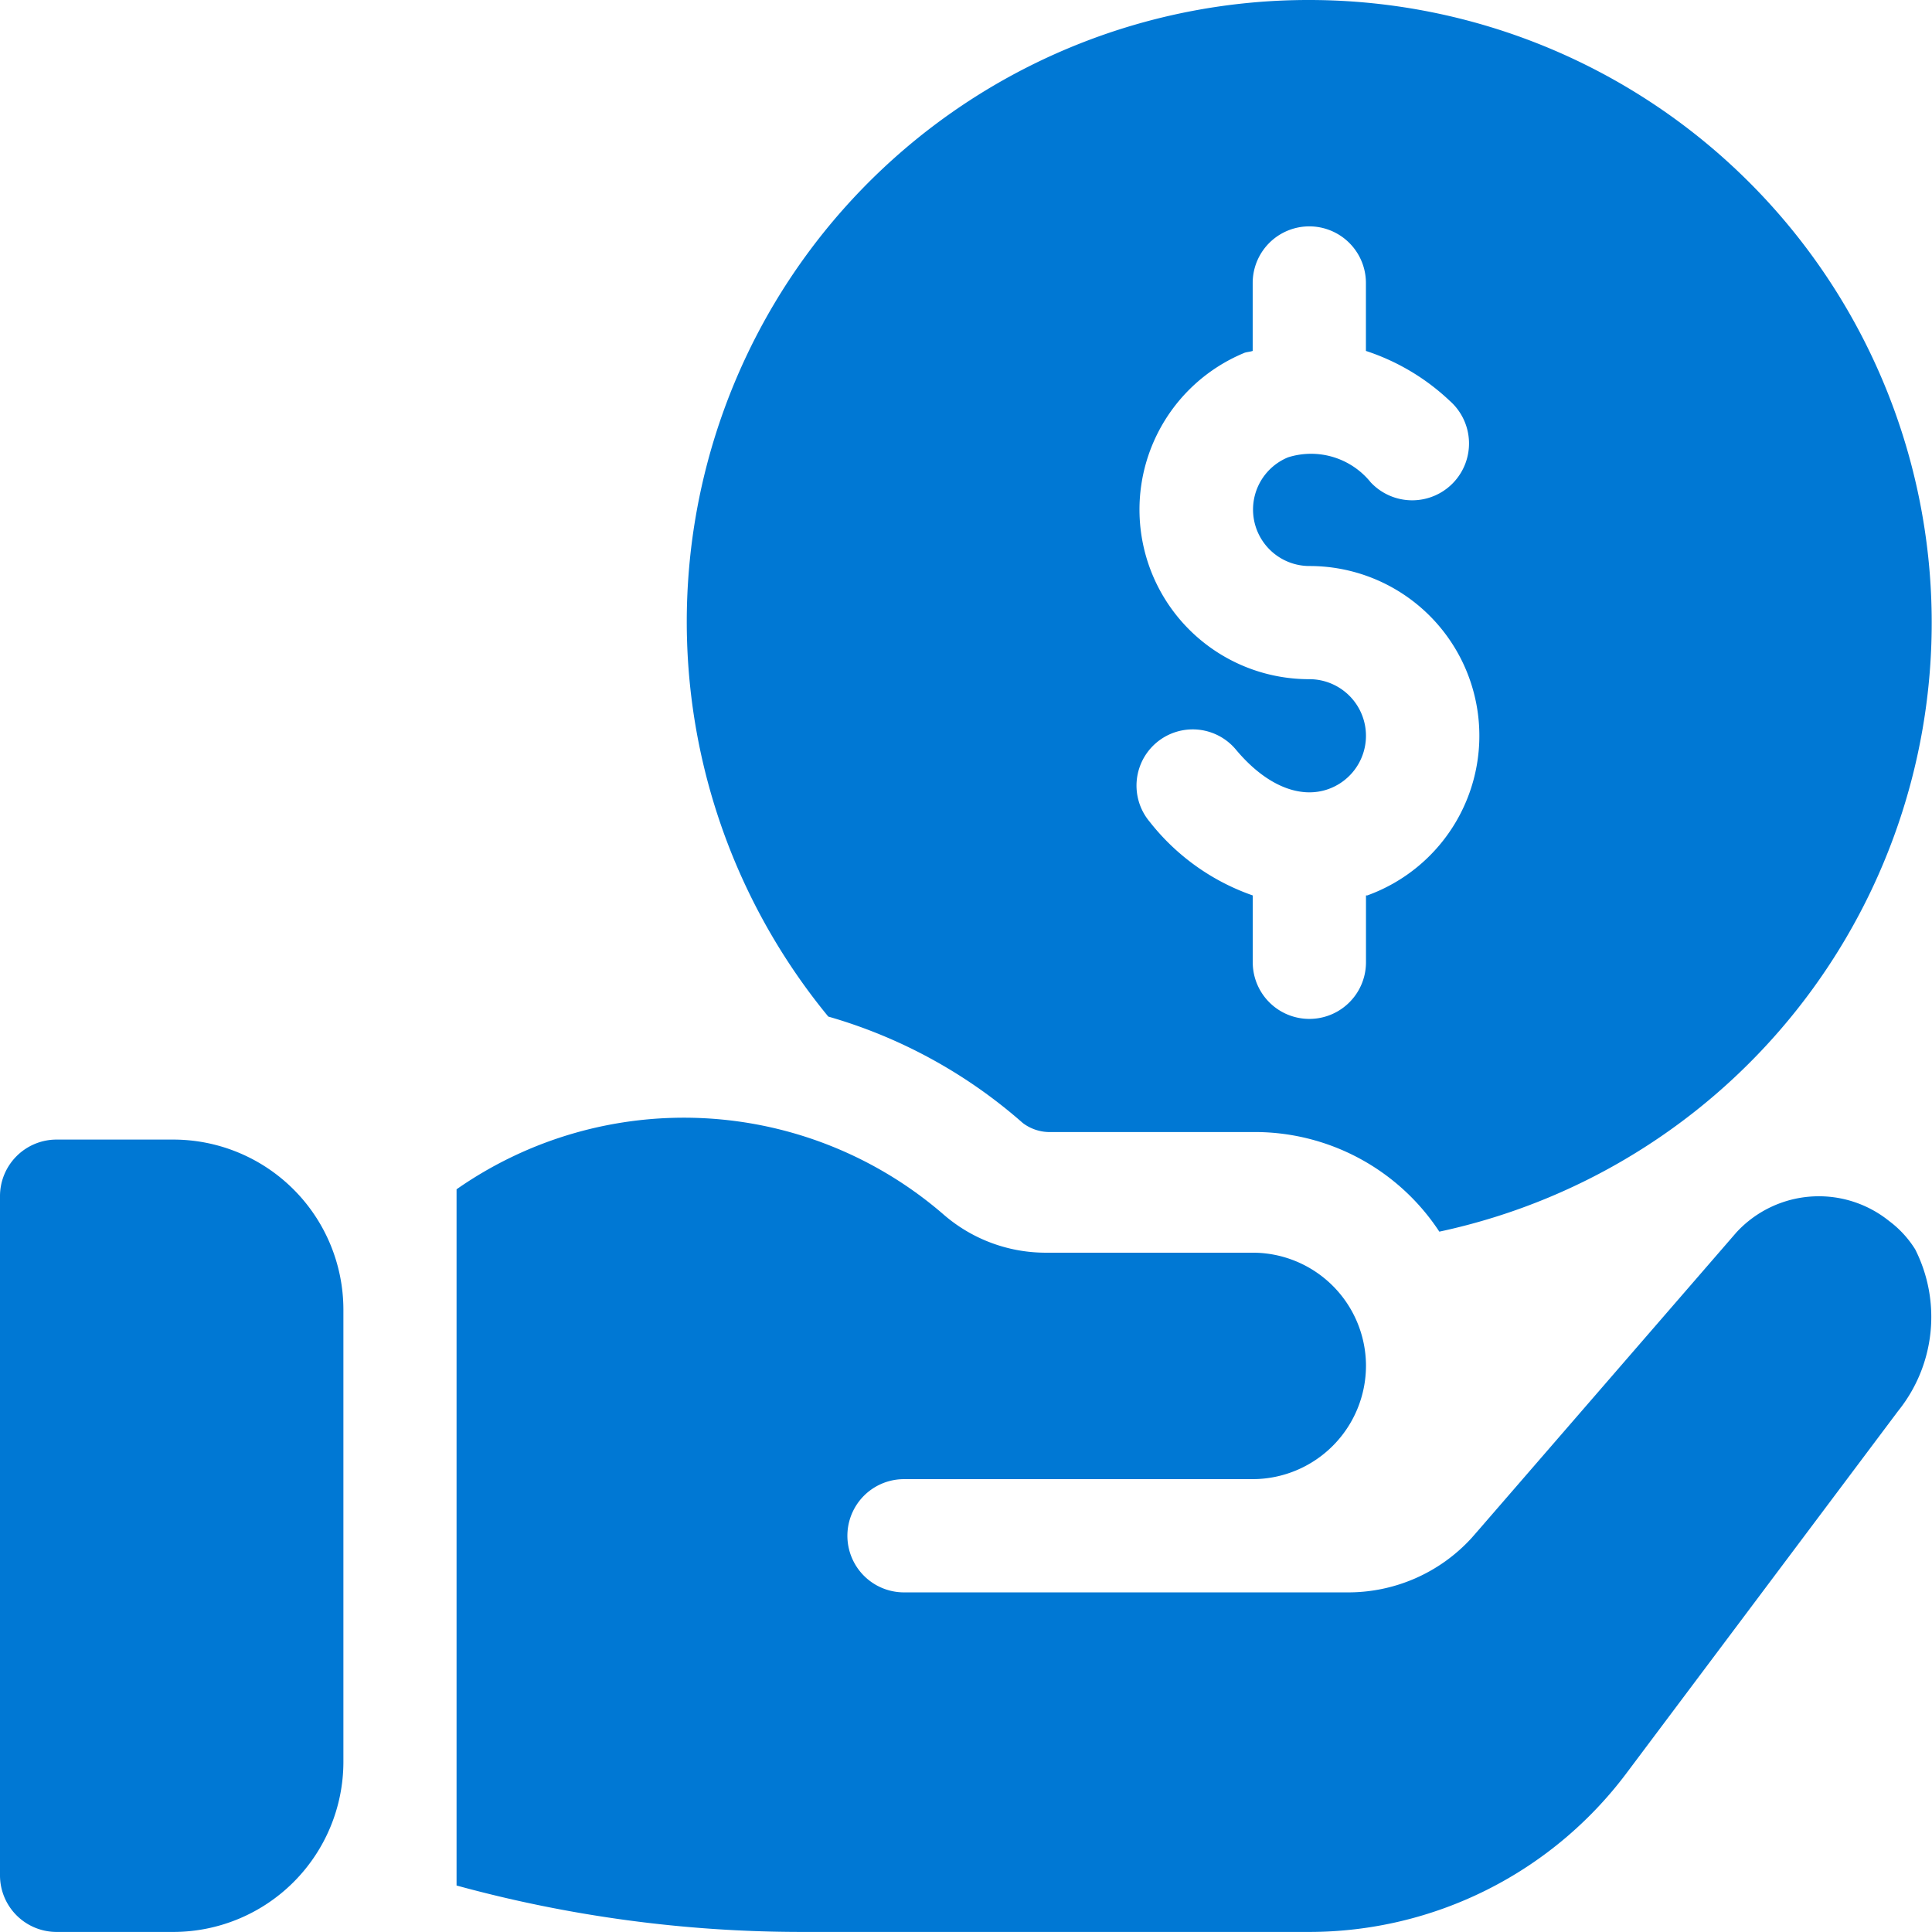 <svg id="money_2_" data-name="money (2)" xmlns="http://www.w3.org/2000/svg" width="31.788" height="31.788" viewBox="0 0 31.788 31.788">
  <g id="Сгруппировать_2425" data-name="Сгруппировать 2425" transform="translate(0 18.75)">
    <g id="Сгруппировать_2424" data-name="Сгруппировать 2424">
      <path id="Контур_7757" data-name="Контур 7757" d="M2.856,302H.931a.931.931,0,0,0-.931.931v11.175a.931.931,0,0,0,.931.931H2.856a2.8,2.8,0,0,0,2.794-2.794v-7.45A2.8,2.8,0,0,0,2.856,302Z" transform="translate(0 -302)" fill="#0078d4"/>
    </g>
  </g>
  <g id="Сгруппировать_2427" data-name="Сгруппировать 2427" transform="translate(11.3)">
    <g id="Сгруппировать_2426" data-name="Сгруппировать 2426">
      <path id="Контур_7758" data-name="Контур 7758" d="M192.244,0a10.229,10.229,0,0,0-7.916,16.726,8.311,8.311,0,0,1,3.2,1.751.733.733,0,0,0,.466.149h3.315a3.632,3.632,0,0,1,3.073,1.639A10.246,10.246,0,0,0,192.244,0Zm.95,14.733h-.019v1.1a.931.931,0,0,1-1.863,0v-1.1a3.7,3.7,0,0,1-1.695-1.211.925.925,0,1,1,1.415-1.192c.5.6,1.062.82,1.527.652a.931.931,0,0,0-.317-1.807,2.79,2.79,0,0,1-1.08-5.364c.037-.019.093-.019.149-.037V4.656a.931.931,0,0,1,1.863,0V5.774a3.663,3.663,0,0,1,1.378.82.935.935,0,1,1-1.3,1.341,1.26,1.26,0,0,0-1.36-.41.929.929,0,0,0,.354,1.788,2.793,2.793,0,0,1,.95,5.42Z" transform="translate(-182)" fill="#0078d4"/>
    </g>
  </g>
  <g id="Сгруппировать_2429" data-name="Сгруппировать 2429" transform="translate(7.512 18.393)">
    <g id="Сгруппировать_2428" data-name="Сгруппировать 2428">
      <path id="Контур_7759" data-name="Контур 7759" d="M145,298.41a1.706,1.706,0,0,0-.428-.466,1.845,1.845,0,0,0-2.514.186l-4.228,4.88-.13.149a2.748,2.748,0,0,1-2.049.894h-7.289a.931.931,0,1,1,0-1.863H134.1a1.868,1.868,0,0,0,1.863-1.863v-.019a1.864,1.864,0,0,0-1.863-1.844h-3.433a2.564,2.564,0,0,1-1.639-.615,6.527,6.527,0,0,0-8.028-.428v11.455a21.5,21.5,0,0,0,5.662.764h8.369a6.528,6.528,0,0,0,5.215-2.608l4.47-5.96A2.467,2.467,0,0,0,145,298.41Z" transform="translate(-121 -296.246)" fill="#0078d4"/>
    </g>
  </g>
</svg>
